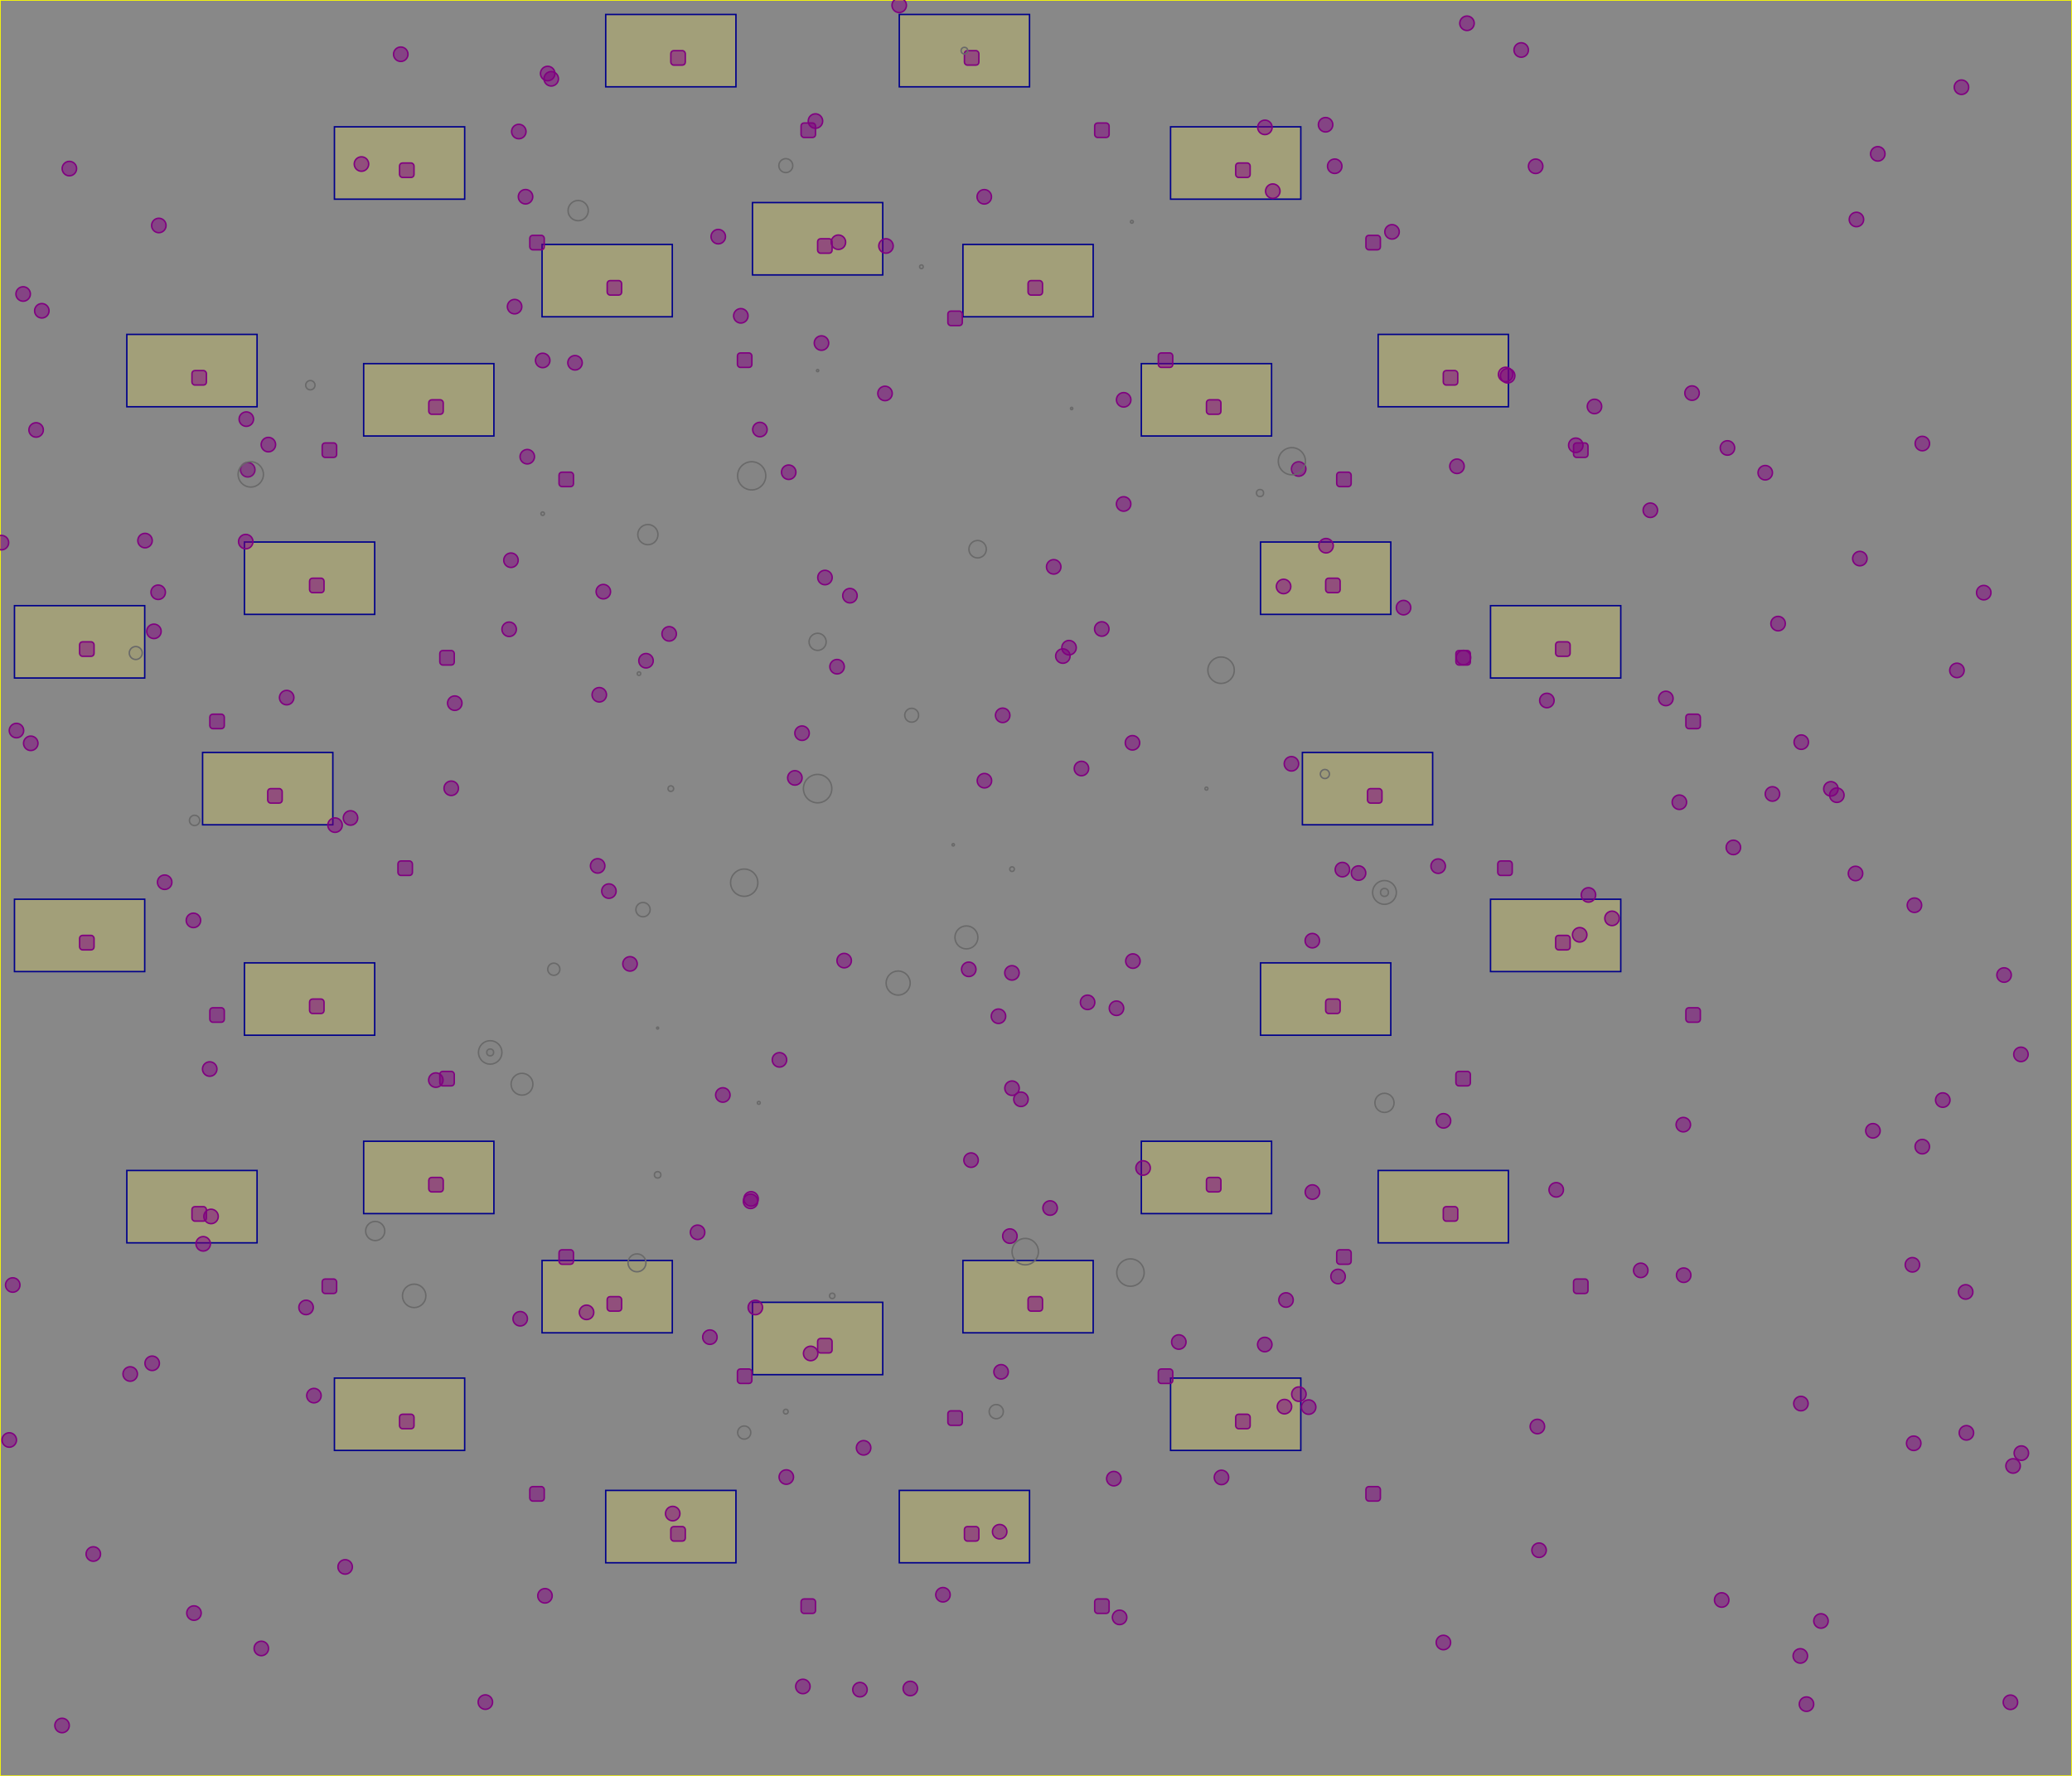 <!-- Rodrigo Mimura Shimomura -->
 <svg viewBox = "0 0 715.91 613.72" xmlns="http://www.w3.org/2000/svg" xmlns:xlink="http://www.w3.org/1999/xlink">
	<rect x="0" y="0" width="715.91" height="613.72" fill="#808080" stroke="none"/>
	<rect x="0" y="0" width="715.91" height="613.72" 
  style="fill:lightgrey;stroke:yellow;stroke-width:.5;fill-opacity:0.1;stroke-opacity:1" />
	<rect x="5.00" y="310.72" width="45.00" height="25.00" id="r_5.00-310.72"
  style="fill:darkkhaki;stroke:darkblue;stroke-width:.5;fill-opacity:0.5;stroke-opacity:1" />
	<rect x="5.00" y="209.28" width="45.00" height="25.00" id="r_5.00-209.28"
  style="fill:darkkhaki;stroke:darkblue;stroke-width:.5;fill-opacity:0.5;stroke-opacity:1" />
	<rect x="43.82" y="115.55" width="45.00" height="25.00" id="r_43.82-115.55"
  style="fill:darkkhaki;stroke:darkblue;stroke-width:.5;fill-opacity:0.5;stroke-opacity:1" />
	<rect x="115.55" y="43.82" width="45.00" height="25.00" id="r_115.55-43.82"
  style="fill:darkkhaki;stroke:darkblue;stroke-width:.5;fill-opacity:0.5;stroke-opacity:1" />
	<rect x="209.28" y="5.00" width="45.00" height="25.00" id="r_209.28-5.00"
  style="fill:darkkhaki;stroke:darkblue;stroke-width:.5;fill-opacity:0.5;stroke-opacity:1" />
	<rect x="310.72" y="5.00" width="45.00" height="25.00" id="r_310.72-5.00"
  style="fill:darkkhaki;stroke:darkblue;stroke-width:.5;fill-opacity:0.5;stroke-opacity:1" />
	<rect x="404.45" y="43.82" width="45.00" height="25.00" id="r_404.45-43.82"
  style="fill:darkkhaki;stroke:darkblue;stroke-width:.5;fill-opacity:0.5;stroke-opacity:1" />
	<rect x="260.00" y="70.00" width="45.00" height="25.00" id="r_260.00-70.00"
  style="fill:darkkhaki;stroke:darkblue;stroke-width:.5;fill-opacity:0.5;stroke-opacity:1" />
	<rect x="187.29" y="84.46" width="45.00" height="25.00" id="r_187.29-84.46"
  style="fill:darkkhaki;stroke:darkblue;stroke-width:.5;fill-opacity:0.5;stroke-opacity:1" />
	<rect x="332.71" y="84.46" width="45.00" height="25.00" id="r_332.71-84.46"
  style="fill:darkkhaki;stroke:darkblue;stroke-width:.5;fill-opacity:0.5;stroke-opacity:1" />
	<rect x="125.65" y="125.65" width="45.00" height="25.00" id="r_125.65-125.65"
  style="fill:darkkhaki;stroke:darkblue;stroke-width:.5;fill-opacity:0.5;stroke-opacity:1" />
	<rect x="394.35" y="125.65" width="45.00" height="25.00" id="r_394.35-125.65"
  style="fill:darkkhaki;stroke:darkblue;stroke-width:.5;fill-opacity:0.5;stroke-opacity:1" />
	<rect x="84.46" y="187.29" width="45.00" height="25.00" id="r_84.46-187.29"
  style="fill:darkkhaki;stroke:darkblue;stroke-width:.5;fill-opacity:0.5;stroke-opacity:1" />
	<rect x="435.54" y="187.29" width="45.00" height="25.00" id="r_435.54-187.29"
  style="fill:darkkhaki;stroke:darkblue;stroke-width:.5;fill-opacity:0.5;stroke-opacity:1" />
	<rect x="70.00" y="260.00" width="45.00" height="25.00" id="r_70.00-260.00"
  style="fill:darkkhaki;stroke:darkblue;stroke-width:.5;fill-opacity:0.5;stroke-opacity:1" />
	<rect x="435.54" y="332.71" width="45.00" height="25.00" id="r_435.54-332.71"
  style="fill:darkkhaki;stroke:darkblue;stroke-width:.5;fill-opacity:0.5;stroke-opacity:1" />
	<rect x="84.46" y="332.71" width="45.00" height="25.00" id="r_84.46-332.71"
  style="fill:darkkhaki;stroke:darkblue;stroke-width:.5;fill-opacity:0.5;stroke-opacity:1" />
	<rect x="43.82" y="404.45" width="45.00" height="25.00" id="r_43.82-404.45"
  style="fill:darkkhaki;stroke:darkblue;stroke-width:.5;fill-opacity:0.5;stroke-opacity:1" />
	<rect x="125.65" y="394.35" width="45.00" height="25.00" id="r_125.65-394.35"
  style="fill:darkkhaki;stroke:darkblue;stroke-width:.5;fill-opacity:0.5;stroke-opacity:1" />
	<rect x="332.71" y="435.54" width="45.00" height="25.00" id="r_332.71-435.54"
  style="fill:darkkhaki;stroke:darkblue;stroke-width:.5;fill-opacity:0.5;stroke-opacity:1" />
	<rect x="187.29" y="435.54" width="45.00" height="25.00" id="r_187.29-435.54"
  style="fill:darkkhaki;stroke:darkblue;stroke-width:.5;fill-opacity:0.5;stroke-opacity:1" />
	<rect x="260.00" y="450.00" width="45.00" height="25.00" id="r_260.00-450.00"
  style="fill:darkkhaki;stroke:darkblue;stroke-width:.5;fill-opacity:0.5;stroke-opacity:1" />
	<rect x="115.55" y="476.18" width="45.00" height="25.00" id="r_115.55-476.18"
  style="fill:darkkhaki;stroke:darkblue;stroke-width:.5;fill-opacity:0.5;stroke-opacity:1" />
	<rect x="209.28" y="515.00" width="45.00" height="25.00" id="r_209.28-515.00"
  style="fill:darkkhaki;stroke:darkblue;stroke-width:.5;fill-opacity:0.5;stroke-opacity:1" />
	<rect x="310.72" y="515.00" width="45.00" height="25.00" id="r_310.72-515.00"
  style="fill:darkkhaki;stroke:darkblue;stroke-width:.5;fill-opacity:0.5;stroke-opacity:1" />
	<rect x="394.35" y="394.35" width="45.00" height="25.00" id="r_394.35-394.35"
  style="fill:darkkhaki;stroke:darkblue;stroke-width:.5;fill-opacity:0.5;stroke-opacity:1" />
	<rect x="404.45" y="476.18" width="45.00" height="25.00" id="r_404.45-476.18"
  style="fill:darkkhaki;stroke:darkblue;stroke-width:.5;fill-opacity:0.5;stroke-opacity:1" />
	<rect x="450.00" y="260.00" width="45.00" height="25.00" id="r_450.00-260.00"
  style="fill:darkkhaki;stroke:darkblue;stroke-width:.5;fill-opacity:0.5;stroke-opacity:1" />
	<rect x="476.18" y="115.55" width="45.00" height="25.00" id="r_476.18-115.55"
  style="fill:darkkhaki;stroke:darkblue;stroke-width:.5;fill-opacity:0.5;stroke-opacity:1" />
	<rect x="515.00" y="209.28" width="45.00" height="25.00" id="r_515.00-209.28"
  style="fill:darkkhaki;stroke:darkblue;stroke-width:.5;fill-opacity:0.5;stroke-opacity:1" />
	<rect x="515.00" y="310.72" width="45.00" height="25.00" id="r_515.00-310.72"
  style="fill:darkkhaki;stroke:darkblue;stroke-width:.5;fill-opacity:0.5;stroke-opacity:1" />
	<rect x="476.18" y="404.45" width="45.00" height="25.00" id="r_476.18-404.45"
  style="fill:darkkhaki;stroke:darkblue;stroke-width:.5;fill-opacity:0.5;stroke-opacity:1" />
	<circle cx="8.00" cy="101.58" r="2.50" id="c-_8.00-101.58_143" stroke="#800080" stroke-width=".5" fill="#800080" fill-opacity = "0.5" />
	<circle cx="14.45" cy="107.39" r="2.50" id="c-_14.45-107.39_17" stroke="#800080" stroke-width=".5" fill="#800080" fill-opacity = "0.5" />
	<circle cx="138.47" cy="18.74" r="2.50" id="c-_138.47-18.74_57" stroke="#800080" stroke-width=".5" fill="#800080" fill-opacity = "0.5" />
	<circle cx="23.97" cy="58.25" r="2.50" id="c-_23.97-58.25_195" stroke="#800080" stroke-width=".5" fill="#800080" fill-opacity = "0.5" />
	<circle cx="54.88" cy="77.91" r="2.50" id="c-_54.88-77.91_75" stroke="#800080" stroke-width=".5" fill="#800080" fill-opacity = "0.5" />
	<circle cx="124.89" cy="56.68" r="2.50" id="c-_124.89-56.68_169" stroke="#800080" stroke-width=".5" fill="#800080" fill-opacity = "0.5" />
	<circle cx="85.11" cy="144.82" r="2.50" id="c-_85.11-144.82_8" stroke="#800080" stroke-width=".5" fill="#800080" fill-opacity = "0.5" />
	<circle cx="0.50" cy="187.50" r="2.50" id="c-_0.50-187.50_60" stroke="#800080" stroke-width=".5" fill="#800080" fill-opacity = "0.5" />
	<circle cx="5.69" cy="252.44" r="2.50" id="c-_5.69-252.44_131" stroke="#800080" stroke-width=".5" fill="#800080" fill-opacity = "0.5" />
	<circle cx="10.63" cy="256.84" r="2.50" id="c-_10.63-256.84_59" stroke="#800080" stroke-width=".5" fill="#800080" fill-opacity = "0.5" />
	<circle cx="12.48" cy="148.56" r="2.50" id="c-_12.48-148.56_130" stroke="#800080" stroke-width=".5" fill="#800080" fill-opacity = "0.5" />
	<circle cx="50.11" cy="186.79" r="2.50" id="c-_50.11-186.79_115" stroke="#800080" stroke-width=".5" fill="#800080" fill-opacity = "0.5" />
	<circle cx="54.66" cy="204.65" r="2.50" id="c-_54.66-204.65_188" stroke="#800080" stroke-width=".5" fill="#800080" fill-opacity = "0.5" />
	<circle cx="53.19" cy="218.15" r="2.50" id="c-_53.19-218.15_151" stroke="#800080" stroke-width=".5" fill="#800080" fill-opacity = "0.5" />
	<circle cx="56.90" cy="304.84" r="2.50" id="c-_56.90-304.84_68" stroke="#800080" stroke-width=".5" fill="#800080" fill-opacity = "0.5" />
	<circle cx="66.83" cy="318.03" r="2.50" id="c-_66.83-318.03_155" stroke="#800080" stroke-width=".5" fill="#800080" fill-opacity = "0.5" />
	<circle cx="72.46" cy="369.39" r="2.50" id="c-_72.46-369.39_22" stroke="#800080" stroke-width=".5" fill="#800080" fill-opacity = "0.5" />
	<circle cx="70.21" cy="429.79" r="2.50" id="c-_70.21-429.79_45" stroke="#800080" stroke-width=".5" fill="#800080" fill-opacity = "0.5" />
	<circle cx="72.92" cy="420.33" r="2.50" id="c-_72.92-420.33_87" stroke="#800080" stroke-width=".5" fill="#800080" fill-opacity = "0.5" />
	<circle cx="84.91" cy="187.15" r="2.50" id="c-_84.91-187.15_19" stroke="#800080" stroke-width=".5" fill="#800080" fill-opacity = "0.5" />
	<circle cx="92.73" cy="153.63" r="2.50" id="c-_92.73-153.63_183" stroke="#800080" stroke-width=".5" fill="#800080" fill-opacity = "0.5" />
	<circle cx="85.60" cy="162.32" r="2.50" id="c-_85.60-162.32_159" stroke="#800080" stroke-width=".5" fill="#800080" fill-opacity = "0.5" />
	<circle cx="99.05" cy="241.05" r="2.50" id="c-_99.05-241.05_142" stroke="#800080" stroke-width=".5" fill="#800080" fill-opacity = "0.5" />
	<circle cx="121.11" cy="282.64" r="2.50" id="c-_121.11-282.64_88" stroke="#800080" stroke-width=".5" fill="#800080" fill-opacity = "0.5" />
	<circle cx="115.76" cy="285.11" r="2.50" id="c-_115.76-285.11_127" stroke="#800080" stroke-width=".5" fill="#800080" fill-opacity = "0.5" />
	<circle cx="150.59" cy="373.21" r="2.50" id="c-_150.59-373.21_3" stroke="#800080" stroke-width=".5" fill="#800080" fill-opacity = "0.5" />
	<circle cx="189.24" cy="25.40" r="2.50" id="c-_189.24-25.40_166" stroke="#800080" stroke-width=".5" fill="#800080" fill-opacity = "0.5" />
	<circle cx="179.26" cy="45.45" r="2.50" id="c-_179.26-45.45_186" stroke="#800080" stroke-width=".5" fill="#800080" fill-opacity = "0.5" />
	<circle cx="181.58" cy="67.98" r="2.50" id="c-_181.58-67.98_189" stroke="#800080" stroke-width=".5" fill="#800080" fill-opacity = "0.5" />
	<circle cx="190.46" cy="27.23" r="2.50" id="c-_190.46-27.23_150" stroke="#800080" stroke-width=".5" fill="#800080" fill-opacity = "0.5" />
	<circle cx="281.75" cy="41.83" r="2.50" id="c-_281.75-41.83_196" stroke="#800080" stroke-width=".5" fill="#800080" fill-opacity = "0.5" />
	<circle cx="248.17" cy="81.77" r="2.50" id="c-_248.17-81.77_83" stroke="#800080" stroke-width=".5" fill="#800080" fill-opacity = "0.5" />
	<circle cx="310.69" cy="1.84" r="2.50" id="c-_310.69-1.84_51" stroke="#800080" stroke-width=".5" fill="#800080" fill-opacity = "0.5" />
	<circle cx="340.08" cy="68.00" r="2.50" id="c-_340.08-68.00_101" stroke="#800080" stroke-width=".5" fill="#800080" fill-opacity = "0.5" />
	<circle cx="289.69" cy="83.70" r="2.50" id="c-_289.69-83.70_50" stroke="#800080" stroke-width=".5" fill="#800080" fill-opacity = "0.5" />
	<circle cx="177.80" cy="105.96" r="2.50" id="c-_177.80-105.96_126" stroke="#800080" stroke-width=".5" fill="#800080" fill-opacity = "0.5" />
	<circle cx="182.18" cy="157.81" r="2.50" id="c-_182.18-157.81_52" stroke="#800080" stroke-width=".5" fill="#800080" fill-opacity = "0.5" />
	<circle cx="255.97" cy="109.13" r="2.50" id="c-_255.97-109.13_193" stroke="#800080" stroke-width=".5" fill="#800080" fill-opacity = "0.5" />
	<circle cx="283.83" cy="118.54" r="2.50" id="c-_283.83-118.54_97" stroke="#800080" stroke-width=".5" fill="#800080" fill-opacity = "0.5" />
	<circle cx="187.51" cy="124.55" r="2.50" id="c-_187.51-124.55_91" stroke="#800080" stroke-width=".5" fill="#800080" fill-opacity = "0.5" />
	<circle cx="198.68" cy="125.35" r="2.50" id="c-_198.68-125.35_167" stroke="#800080" stroke-width=".5" fill="#800080" fill-opacity = "0.5" />
	<circle cx="305.79" cy="135.95" r="2.50" id="c-_305.79-135.95_178" stroke="#800080" stroke-width=".5" fill="#800080" fill-opacity = "0.5" />
	<circle cx="262.56" cy="148.42" r="2.50" id="c-_262.56-148.42_179" stroke="#800080" stroke-width=".5" fill="#800080" fill-opacity = "0.5" />
	<circle cx="306.12" cy="84.99" r="2.50" id="c-_306.12-84.99_63" stroke="#800080" stroke-width=".5" fill="#800080" fill-opacity = "0.5" />
	<circle cx="388.25" cy="138.15" r="2.50" id="c-_388.25-138.15_92" stroke="#800080" stroke-width=".5" fill="#800080" fill-opacity = "0.5" />
	<circle cx="272.51" cy="163.17" r="2.50" id="c-_272.51-163.17_56" stroke="#800080" stroke-width=".5" fill="#800080" fill-opacity = "0.5" />
	<circle cx="388.23" cy="174.14" r="2.50" id="c-_388.23-174.14_154" stroke="#800080" stroke-width=".5" fill="#800080" fill-opacity = "0.5" />
	<circle cx="437.05" cy="44.01" r="2.50" id="c-_437.05-44.01_6" stroke="#800080" stroke-width=".5" fill="#800080" fill-opacity = "0.5" />
	<circle cx="506.87" cy="8.04" r="2.50" id="c-_506.87-8.04_85" stroke="#800080" stroke-width=".5" fill="#800080" fill-opacity = "0.5" />
	<circle cx="458.01" cy="43.10" r="2.50" id="c-_458.01-43.10_122" stroke="#800080" stroke-width=".5" fill="#800080" fill-opacity = "0.5" />
	<circle cx="525.60" cy="17.28" r="2.50" id="c-_525.60-17.28_21" stroke="#800080" stroke-width=".5" fill="#800080" fill-opacity = "0.5" />
	<circle cx="461.17" cy="57.44" r="2.50" id="c-_461.17-57.44_20" stroke="#800080" stroke-width=".5" fill="#800080" fill-opacity = "0.5" />
	<circle cx="439.77" cy="66.05" r="2.50" id="c-_439.77-66.05_41" stroke="#800080" stroke-width=".5" fill="#800080" fill-opacity = "0.5" />
	<circle cx="480.97" cy="80.11" r="2.50" id="c-_480.97-80.11_86" stroke="#800080" stroke-width=".5" fill="#800080" fill-opacity = "0.5" />
	<circle cx="530.59" cy="57.46" r="2.50" id="c-_530.59-57.46_109" stroke="#800080" stroke-width=".5" fill="#800080" fill-opacity = "0.5" />
	<circle cx="520.22" cy="129.39" r="2.50" id="c-_520.22-129.39_191" stroke="#800080" stroke-width=".5" fill="#800080" fill-opacity = "0.5" />
	<circle cx="520.92" cy="129.84" r="2.50" id="c-_520.92-129.84_173" stroke="#800080" stroke-width=".5" fill="#800080" fill-opacity = "0.5" />
	<circle cx="503.41" cy="161.12" r="2.50" id="c-_503.41-161.12_138" stroke="#800080" stroke-width=".5" fill="#800080" fill-opacity = "0.5" />
	<circle cx="544.46" cy="153.86" r="2.50" id="c-_544.46-153.86_128" stroke="#800080" stroke-width=".5" fill="#800080" fill-opacity = "0.5" />
	<circle cx="448.71" cy="162.05" r="2.50" id="c-_448.71-162.05_73" stroke="#800080" stroke-width=".5" fill="#800080" fill-opacity = "0.5" />
	<circle cx="458.17" cy="188.56" r="2.50" id="c-_458.17-188.56_5" stroke="#800080" stroke-width=".5" fill="#800080" fill-opacity = "0.5" />
	<circle cx="175.92" cy="217.44" r="2.50" id="c-_175.92-217.44_77" stroke="#800080" stroke-width=".5" fill="#800080" fill-opacity = "0.5" />
	<circle cx="157.13" cy="242.97" r="2.50" id="c-_157.13-242.97_80" stroke="#800080" stroke-width=".5" fill="#800080" fill-opacity = "0.5" />
	<circle cx="176.55" cy="193.58" r="2.50" id="c-_176.55-193.58_47" stroke="#800080" stroke-width=".5" fill="#800080" fill-opacity = "0.5" />
	<circle cx="208.46" cy="204.44" r="2.50" id="c-_208.46-204.44_129" stroke="#800080" stroke-width=".5" fill="#800080" fill-opacity = "0.5" />
	<circle cx="223.21" cy="228.31" r="2.50" id="c-_223.21-228.31_149" stroke="#800080" stroke-width=".5" fill="#800080" fill-opacity = "0.5" />
	<circle cx="231.21" cy="219.02" r="2.50" id="c-_231.21-219.02_137" stroke="#800080" stroke-width=".5" fill="#800080" fill-opacity = "0.5" />
	<circle cx="285.04" cy="199.56" r="2.50" id="c-_285.04-199.56_121" stroke="#800080" stroke-width=".5" fill="#800080" fill-opacity = "0.5" />
	<circle cx="289.22" cy="230.37" r="2.50" id="c-_289.22-230.37_104" stroke="#800080" stroke-width=".5" fill="#800080" fill-opacity = "0.5" />
	<circle cx="207.06" cy="240.07" r="2.50" id="c-_207.06-240.07_107" stroke="#800080" stroke-width=".5" fill="#800080" fill-opacity = "0.5" />
	<circle cx="277.12" cy="253.34" r="2.50" id="c-_277.12-253.34_24" stroke="#800080" stroke-width=".5" fill="#800080" fill-opacity = "0.5" />
	<circle cx="155.91" cy="272.38" r="2.50" id="c-_155.91-272.38_185" stroke="#800080" stroke-width=".5" fill="#800080" fill-opacity = "0.5" />
	<circle cx="206.50" cy="299.20" r="2.50" id="c-_206.50-299.20_79" stroke="#800080" stroke-width=".5" fill="#800080" fill-opacity = "0.5" />
	<circle cx="210.39" cy="307.91" r="2.50" id="c-_210.39-307.91_26" stroke="#800080" stroke-width=".5" fill="#800080" fill-opacity = "0.5" />
	<circle cx="274.64" cy="268.79" r="2.50" id="c-_274.64-268.79_164" stroke="#800080" stroke-width=".5" fill="#800080" fill-opacity = "0.5" />
	<circle cx="217.68" cy="333.06" r="2.50" id="c-_217.68-333.06_100" stroke="#800080" stroke-width=".5" fill="#800080" fill-opacity = "0.5" />
	<circle cx="269.32" cy="366.22" r="2.50" id="c-_269.32-366.22_103" stroke="#800080" stroke-width=".5" fill="#800080" fill-opacity = "0.5" />
	<circle cx="291.68" cy="331.93" r="2.50" id="c-_291.68-331.93_49" stroke="#800080" stroke-width=".5" fill="#800080" fill-opacity = "0.5" />
	<circle cx="249.75" cy="378.36" r="2.50" id="c-_249.75-378.36_40" stroke="#800080" stroke-width=".5" fill="#800080" fill-opacity = "0.5" />
	<circle cx="293.67" cy="205.83" r="2.50" id="c-_293.67-205.83_18" stroke="#800080" stroke-width=".5" fill="#800080" fill-opacity = "0.5" />
	<circle cx="340.14" cy="269.76" r="2.50" id="c-_340.14-269.76_58" stroke="#800080" stroke-width=".5" fill="#800080" fill-opacity = "0.5" />
	<circle cx="346.44" cy="247.17" r="2.50" id="c-_346.44-247.17_171" stroke="#800080" stroke-width=".5" fill="#800080" fill-opacity = "0.5" />
	<circle cx="334.72" cy="334.94" r="2.50" id="c-_334.72-334.94_28" stroke="#800080" stroke-width=".5" fill="#800080" fill-opacity = "0.5" />
	<circle cx="344.99" cy="351.15" r="2.50" id="c-_344.99-351.15_72" stroke="#800080" stroke-width=".5" fill="#800080" fill-opacity = "0.5" />
	<circle cx="335.52" cy="400.87" r="2.50" id="c-_335.52-400.87_13" stroke="#800080" stroke-width=".5" fill="#800080" fill-opacity = "0.5" />
	<circle cx="241.03" cy="425.81" r="2.50" id="c-_241.03-425.81_180" stroke="#800080" stroke-width=".5" fill="#800080" fill-opacity = "0.5" />
	<circle cx="259.33" cy="415.10" r="2.50" id="c-_259.33-415.10_15" stroke="#800080" stroke-width=".5" fill="#800080" fill-opacity = "0.5" />
	<circle cx="259.51" cy="414.26" r="2.50" id="c-_259.51-414.26_32" stroke="#800080" stroke-width=".5" fill="#800080" fill-opacity = "0.5" />
	<circle cx="348.93" cy="427.12" r="2.50" id="c-_348.93-427.12_7" stroke="#800080" stroke-width=".5" fill="#800080" fill-opacity = "0.5" />
	<circle cx="364.07" cy="195.87" r="2.50" id="c-_364.07-195.87_140" stroke="#800080" stroke-width=".5" fill="#800080" fill-opacity = "0.5" />
	<circle cx="369.37" cy="223.80" r="2.50" id="c-_369.37-223.80_94" stroke="#800080" stroke-width=".5" fill="#800080" fill-opacity = "0.5" />
	<circle cx="349.65" cy="336.17" r="2.50" id="c-_349.65-336.17_163" stroke="#800080" stroke-width=".5" fill="#800080" fill-opacity = "0.5" />
	<circle cx="349.67" cy="376.01" r="2.50" id="c-_349.67-376.01_158" stroke="#800080" stroke-width=".5" fill="#800080" fill-opacity = "0.5" />
	<circle cx="367.24" cy="226.69" r="2.50" id="c-_367.24-226.69_113" stroke="#800080" stroke-width=".5" fill="#800080" fill-opacity = "0.5" />
	<circle cx="373.66" cy="265.55" r="2.50" id="c-_373.66-265.55_181" stroke="#800080" stroke-width=".5" fill="#800080" fill-opacity = "0.5" />
	<circle cx="375.78" cy="346.35" r="2.50" id="c-_375.78-346.35_12" stroke="#800080" stroke-width=".5" fill="#800080" fill-opacity = "0.5" />
	<circle cx="443.50" cy="202.65" r="2.50" id="c-_443.50-202.65_95" stroke="#800080" stroke-width=".5" fill="#800080" fill-opacity = "0.5" />
	<circle cx="380.68" cy="217.34" r="2.50" id="c-_380.68-217.34_165" stroke="#800080" stroke-width=".5" fill="#800080" fill-opacity = "0.5" />
	<circle cx="484.95" cy="209.96" r="2.50" id="c-_484.95-209.96_64" stroke="#800080" stroke-width=".5" fill="#800080" fill-opacity = "0.5" />
	<circle cx="505.66" cy="227.22" r="2.50" id="c-_505.66-227.22_184" stroke="#800080" stroke-width=".5" fill="#800080" fill-opacity = "0.5" />
	<circle cx="534.47" cy="242.05" r="2.50" id="c-_534.47-242.05_114" stroke="#800080" stroke-width=".5" fill="#800080" fill-opacity = "0.5" />
	<circle cx="391.29" cy="256.67" r="2.50" id="c-_391.29-256.67_30" stroke="#800080" stroke-width=".5" fill="#800080" fill-opacity = "0.5" />
	<circle cx="385.76" cy="348.39" r="2.50" id="c-_385.76-348.39_31" stroke="#800080" stroke-width=".5" fill="#800080" fill-opacity = "0.5" />
	<circle cx="446.21" cy="263.92" r="2.50" id="c-_446.21-263.92_90" stroke="#800080" stroke-width=".5" fill="#800080" fill-opacity = "0.5" />
	<circle cx="496.91" cy="299.29" r="2.50" id="c-_496.91-299.29_132" stroke="#800080" stroke-width=".5" fill="#800080" fill-opacity = "0.5" />
	<circle cx="463.82" cy="300.48" r="2.50" id="c-_463.82-300.48_182" stroke="#800080" stroke-width=".5" fill="#800080" fill-opacity = "0.5" />
	<circle cx="469.40" cy="301.68" r="2.50" id="c-_469.40-301.68_147" stroke="#800080" stroke-width=".5" fill="#800080" fill-opacity = "0.5" />
	<circle cx="453.43" cy="325.04" r="2.50" id="c-_453.43-325.04_62" stroke="#800080" stroke-width=".5" fill="#800080" fill-opacity = "0.5" />
	<circle cx="391.44" cy="332.09" r="2.50" id="c-_391.44-332.09_118" stroke="#800080" stroke-width=".5" fill="#800080" fill-opacity = "0.5" />
	<circle cx="352.76" cy="379.85" r="2.50" id="c-_352.76-379.85_9" stroke="#800080" stroke-width=".5" fill="#800080" fill-opacity = "0.5" />
	<circle cx="394.96" cy="403.59" r="2.50" id="c-_394.96-403.59_37" stroke="#800080" stroke-width=".5" fill="#800080" fill-opacity = "0.5" />
	<circle cx="362.83" cy="417.42" r="2.50" id="c-_362.83-417.42_74" stroke="#800080" stroke-width=".5" fill="#800080" fill-opacity = "0.5" />
	<circle cx="453.46" cy="411.90" r="2.50" id="c-_453.46-411.90_161" stroke="#800080" stroke-width=".5" fill="#800080" fill-opacity = "0.5" />
	<circle cx="498.75" cy="387.29" r="2.50" id="c-_498.75-387.29_29" stroke="#800080" stroke-width=".5" fill="#800080" fill-opacity = "0.5" />
	<circle cx="537.70" cy="411.13" r="2.50" id="c-_537.70-411.13_175" stroke="#800080" stroke-width=".5" fill="#800080" fill-opacity = "0.5" />
	<circle cx="462.32" cy="441.08" r="2.50" id="c-_462.32-441.08_2" stroke="#800080" stroke-width=".5" fill="#800080" fill-opacity = "0.5" />
	<circle cx="4.40" cy="444.02" r="2.50" id="c-_4.40-444.02_82" stroke="#800080" stroke-width=".5" fill="#800080" fill-opacity = "0.5" />
	<circle cx="105.75" cy="451.77" r="2.50" id="c-_105.75-451.77_177" stroke="#800080" stroke-width=".5" fill="#800080" fill-opacity = "0.5" />
	<circle cx="52.58" cy="471.07" r="2.50" id="c-_52.58-471.07_43" stroke="#800080" stroke-width=".5" fill="#800080" fill-opacity = "0.5" />
	<circle cx="44.99" cy="474.77" r="2.50" id="c-_44.99-474.77_134" stroke="#800080" stroke-width=".5" fill="#800080" fill-opacity = "0.5" />
	<circle cx="108.47" cy="482.24" r="2.50" id="c-_108.47-482.24_33" stroke="#800080" stroke-width=".5" fill="#800080" fill-opacity = "0.5" />
	<circle cx="260.98" cy="451.79" r="2.50" id="c-_260.98-451.79_48" stroke="#800080" stroke-width=".5" fill="#800080" fill-opacity = "0.5" />
	<circle cx="179.74" cy="455.68" r="2.50" id="c-_179.74-455.68_198" stroke="#800080" stroke-width=".5" fill="#800080" fill-opacity = "0.5" />
	<circle cx="202.67" cy="453.47" r="2.50" id="c-_202.67-453.47_93" stroke="#800080" stroke-width=".5" fill="#800080" fill-opacity = "0.5" />
	<circle cx="245.28" cy="462.04" r="2.50" id="c-_245.28-462.04_70" stroke="#800080" stroke-width=".5" fill="#800080" fill-opacity = "0.5" />
	<circle cx="280.10" cy="467.67" r="2.50" id="c-_280.10-467.67_55" stroke="#800080" stroke-width=".5" fill="#800080" fill-opacity = "0.5" />
	<circle cx="345.89" cy="474.02" r="2.50" id="c-_345.89-474.02_192" stroke="#800080" stroke-width=".5" fill="#800080" fill-opacity = "0.5" />
	<circle cx="3.20" cy="497.57" r="2.50" id="c-_3.20-497.57_14" stroke="#800080" stroke-width=".5" fill="#800080" fill-opacity = "0.5" />
	<circle cx="232.43" cy="523.00" r="2.50" id="c-_232.43-523.00_199" stroke="#800080" stroke-width=".5" fill="#800080" fill-opacity = "0.5" />
	<circle cx="32.24" cy="536.97" r="2.50" id="c-_32.24-536.97_133" stroke="#800080" stroke-width=".5" fill="#800080" fill-opacity = "0.5" />
	<circle cx="271.68" cy="510.38" r="2.50" id="c-_271.68-510.38_108" stroke="#800080" stroke-width=".5" fill="#800080" fill-opacity = "0.5" />
	<circle cx="119.26" cy="541.43" r="2.50" id="c-_119.26-541.43_54" stroke="#800080" stroke-width=".5" fill="#800080" fill-opacity = "0.5" />
	<circle cx="21.44" cy="596.22" r="2.50" id="c-_21.44-596.22_67" stroke="#800080" stroke-width=".5" fill="#800080" fill-opacity = "0.5" />
	<circle cx="67.02" cy="557.38" r="2.50" id="c-_67.02-557.38_146" stroke="#800080" stroke-width=".5" fill="#800080" fill-opacity = "0.5" />
	<circle cx="90.29" cy="569.60" r="2.50" id="c-_90.29-569.60_111" stroke="#800080" stroke-width=".5" fill="#800080" fill-opacity = "0.5" />
	<circle cx="188.30" cy="551.41" r="2.50" id="c-_188.30-551.41_120" stroke="#800080" stroke-width=".5" fill="#800080" fill-opacity = "0.5" />
	<circle cx="277.41" cy="582.74" r="2.50" id="c-_277.41-582.74_136" stroke="#800080" stroke-width=".5" fill="#800080" fill-opacity = "0.5" />
	<circle cx="167.70" cy="588.14" r="2.50" id="c-_167.70-588.14_98" stroke="#800080" stroke-width=".5" fill="#800080" fill-opacity = "0.5" />
	<circle cx="297.13" cy="583.84" r="2.50" id="c-_297.13-583.84_23" stroke="#800080" stroke-width=".5" fill="#800080" fill-opacity = "0.5" />
	<circle cx="298.39" cy="500.28" r="2.50" id="c-_298.39-500.28_119" stroke="#800080" stroke-width=".5" fill="#800080" fill-opacity = "0.5" />
	<circle cx="345.40" cy="529.26" r="2.50" id="c-_345.40-529.26_105" stroke="#800080" stroke-width=".5" fill="#800080" fill-opacity = "0.5" />
	<circle cx="325.81" cy="551.05" r="2.50" id="c-_325.81-551.05_42" stroke="#800080" stroke-width=".5" fill="#800080" fill-opacity = "0.5" />
	<circle cx="314.53" cy="583.44" r="2.50" id="c-_314.53-583.44_168" stroke="#800080" stroke-width=".5" fill="#800080" fill-opacity = "0.5" />
	<circle cx="384.85" cy="510.93" r="2.50" id="c-_384.85-510.93_11" stroke="#800080" stroke-width=".5" fill="#800080" fill-opacity = "0.5" />
	<circle cx="407.30" cy="463.72" r="2.50" id="c-_407.30-463.72_117" stroke="#800080" stroke-width=".5" fill="#800080" fill-opacity = "0.5" />
	<circle cx="437.00" cy="464.59" r="2.50" id="c-_437.00-464.59_162" stroke="#800080" stroke-width=".5" fill="#800080" fill-opacity = "0.5" />
	<circle cx="444.34" cy="449.20" r="2.50" id="c-_444.34-449.20_76" stroke="#800080" stroke-width=".5" fill="#800080" fill-opacity = "0.5" />
	<circle cx="448.79" cy="481.73" r="2.50" id="c-_448.79-481.73_27" stroke="#800080" stroke-width=".5" fill="#800080" fill-opacity = "0.5" />
	<circle cx="422.04" cy="510.51" r="2.50" id="c-_422.04-510.51_116" stroke="#800080" stroke-width=".5" fill="#800080" fill-opacity = "0.5" />
	<circle cx="386.84" cy="558.87" r="2.50" id="c-_386.84-558.87_174" stroke="#800080" stroke-width=".5" fill="#800080" fill-opacity = "0.5" />
	<circle cx="443.80" cy="486.05" r="2.50" id="c-_443.80-486.05_53" stroke="#800080" stroke-width=".5" fill="#800080" fill-opacity = "0.5" />
	<circle cx="452.16" cy="486.20" r="2.50" id="c-_452.16-486.20_190" stroke="#800080" stroke-width=".5" fill="#800080" fill-opacity = "0.5" />
	<circle cx="531.19" cy="492.92" r="2.50" id="c-_531.19-492.92_106" stroke="#800080" stroke-width=".5" fill="#800080" fill-opacity = "0.5" />
	<circle cx="498.72" cy="567.55" r="2.50" id="c-_498.72-567.55_153" stroke="#800080" stroke-width=".5" fill="#800080" fill-opacity = "0.5" />
	<circle cx="531.77" cy="535.66" r="2.50" id="c-_531.77-535.66_139" stroke="#800080" stroke-width=".5" fill="#800080" fill-opacity = "0.5" />
	<circle cx="545.81" cy="323.01" r="2.50" id="c-_545.81-323.01_0" stroke="#800080" stroke-width=".5" fill="#800080" fill-opacity = "0.5" />
	<circle cx="550.92" cy="140.45" r="2.50" id="c-_550.92-140.45_141" stroke="#800080" stroke-width=".5" fill="#800080" fill-opacity = "0.5" />
	<circle cx="570.22" cy="176.31" r="2.50" id="c-_570.22-176.31_152" stroke="#800080" stroke-width=".5" fill="#800080" fill-opacity = "0.5" />
	<circle cx="584.63" cy="135.83" r="2.50" id="c-_584.63-135.83_34" stroke="#800080" stroke-width=".5" fill="#800080" fill-opacity = "0.5" />
	<circle cx="596.86" cy="154.78" r="2.50" id="c-_596.86-154.78_187" stroke="#800080" stroke-width=".5" fill="#800080" fill-opacity = "0.5" />
	<circle cx="641.43" cy="75.84" r="2.50" id="c-_641.43-75.84_112" stroke="#800080" stroke-width=".5" fill="#800080" fill-opacity = "0.5" />
	<circle cx="609.92" cy="163.34" r="2.50" id="c-_609.92-163.34_81" stroke="#800080" stroke-width=".5" fill="#800080" fill-opacity = "0.5" />
	<circle cx="648.81" cy="53.16" r="2.50" id="c-_648.81-53.16_46" stroke="#800080" stroke-width=".5" fill="#800080" fill-opacity = "0.5" />
	<circle cx="642.61" cy="193.01" r="2.50" id="c-_642.61-193.01_39" stroke="#800080" stroke-width=".5" fill="#800080" fill-opacity = "0.5" />
	<circle cx="614.36" cy="215.48" r="2.50" id="c-_614.36-215.48_25" stroke="#800080" stroke-width=".5" fill="#800080" fill-opacity = "0.5" />
	<circle cx="548.84" cy="309.23" r="2.50" id="c-_548.84-309.23_71" stroke="#800080" stroke-width=".5" fill="#800080" fill-opacity = "0.5" />
	<circle cx="556.98" cy="317.33" r="2.50" id="c-_556.98-317.33_69" stroke="#800080" stroke-width=".5" fill="#800080" fill-opacity = "0.5" />
	<circle cx="575.59" cy="241.34" r="2.50" id="c-_575.59-241.34_99" stroke="#800080" stroke-width=".5" fill="#800080" fill-opacity = "0.5" />
	<circle cx="580.25" cy="277.20" r="2.50" id="c-_580.25-277.20_96" stroke="#800080" stroke-width=".5" fill="#800080" fill-opacity = "0.5" />
	<circle cx="566.91" cy="438.96" r="2.50" id="c-_566.91-438.96_61" stroke="#800080" stroke-width=".5" fill="#800080" fill-opacity = "0.5" />
	<circle cx="581.61" cy="388.61" r="2.50" id="c-_581.61-388.61_44" stroke="#800080" stroke-width=".5" fill="#800080" fill-opacity = "0.5" />
	<circle cx="622.37" cy="256.44" r="2.50" id="c-_622.37-256.44_144" stroke="#800080" stroke-width=".5" fill="#800080" fill-opacity = "0.5" />
	<circle cx="612.41" cy="274.34" r="2.50" id="c-_612.41-274.34_148" stroke="#800080" stroke-width=".5" fill="#800080" fill-opacity = "0.5" />
	<circle cx="632.61" cy="272.58" r="2.50" id="c-_632.61-272.58_157" stroke="#800080" stroke-width=".5" fill="#800080" fill-opacity = "0.5" />
	<circle cx="634.66" cy="274.77" r="2.50" id="c-_634.66-274.77_124" stroke="#800080" stroke-width=".5" fill="#800080" fill-opacity = "0.5" />
	<circle cx="598.91" cy="292.82" r="2.50" id="c-_598.91-292.82_66" stroke="#800080" stroke-width=".5" fill="#800080" fill-opacity = "0.5" />
	<circle cx="581.74" cy="440.63" r="2.50" id="c-_581.74-440.63_172" stroke="#800080" stroke-width=".5" fill="#800080" fill-opacity = "0.5" />
	<circle cx="641.11" cy="301.82" r="2.50" id="c-_641.11-301.82_160" stroke="#800080" stroke-width=".5" fill="#800080" fill-opacity = "0.5" />
	<circle cx="622.25" cy="484.99" r="2.50" id="c-_622.25-484.99_145" stroke="#800080" stroke-width=".5" fill="#800080" fill-opacity = "0.5" />
	<circle cx="647.13" cy="390.73" r="2.50" id="c-_647.13-390.73_123" stroke="#800080" stroke-width=".5" fill="#800080" fill-opacity = "0.5" />
	<circle cx="661.47" cy="312.79" r="2.50" id="c-_661.47-312.79_197" stroke="#800080" stroke-width=".5" fill="#800080" fill-opacity = "0.5" />
	<circle cx="660.77" cy="437.04" r="2.50" id="c-_660.77-437.04_125" stroke="#800080" stroke-width=".5" fill="#800080" fill-opacity = "0.5" />
	<circle cx="661.22" cy="498.71" r="2.50" id="c-_661.22-498.71_176" stroke="#800080" stroke-width=".5" fill="#800080" fill-opacity = "0.5" />
	<circle cx="664.18" cy="396.21" r="2.50" id="c-_664.18-396.21_16" stroke="#800080" stroke-width=".5" fill="#800080" fill-opacity = "0.5" />
	<circle cx="677.72" cy="30.14" r="2.50" id="c-_677.72-30.14_65" stroke="#800080" stroke-width=".5" fill="#800080" fill-opacity = "0.5" />
	<circle cx="664.20" cy="153.26" r="2.50" id="c-_664.20-153.26_36" stroke="#800080" stroke-width=".5" fill="#800080" fill-opacity = "0.5" />
	<circle cx="685.42" cy="204.78" r="2.50" id="c-_685.42-204.78_89" stroke="#800080" stroke-width=".5" fill="#800080" fill-opacity = "0.5" />
	<circle cx="671.26" cy="380.12" r="2.50" id="c-_671.26-380.12_156" stroke="#800080" stroke-width=".5" fill="#800080" fill-opacity = "0.5" />
	<circle cx="676.15" cy="231.65" r="2.50" id="c-_676.15-231.65_194" stroke="#800080" stroke-width=".5" fill="#800080" fill-opacity = "0.5" />
	<circle cx="679.17" cy="446.41" r="2.50" id="c-_679.17-446.41_170" stroke="#800080" stroke-width=".5" fill="#800080" fill-opacity = "0.5" />
	<circle cx="679.43" cy="495.10" r="2.50" id="c-_679.43-495.10_110" stroke="#800080" stroke-width=".5" fill="#800080" fill-opacity = "0.5" />
	<circle cx="692.44" cy="336.91" r="2.50" id="c-_692.44-336.91_102" stroke="#800080" stroke-width=".5" fill="#800080" fill-opacity = "0.5" />
	<circle cx="698.27" cy="364.33" r="2.50" id="c-_698.27-364.33_38" stroke="#800080" stroke-width=".5" fill="#800080" fill-opacity = "0.5" />
	<circle cx="698.41" cy="502.11" r="2.50" id="c-_698.41-502.11_1" stroke="#800080" stroke-width=".5" fill="#800080" fill-opacity = "0.5" />
	<circle cx="594.87" cy="552.86" r="2.50" id="c-_594.87-552.86_4" stroke="#800080" stroke-width=".5" fill="#800080" fill-opacity = "0.5" />
	<circle cx="695.55" cy="506.54" r="2.50" id="c-_695.55-506.54_10" stroke="#800080" stroke-width=".5" fill="#800080" fill-opacity = "0.5" />
	<circle cx="629.18" cy="560.11" r="2.50" id="c-_629.18-560.11_78" stroke="#800080" stroke-width=".5" fill="#800080" fill-opacity = "0.5" />
	<circle cx="622.04" cy="572.19" r="2.50" id="c-_622.04-572.19_135" stroke="#800080" stroke-width=".5" fill="#800080" fill-opacity = "0.5" />
	<circle cx="624.17" cy="588.85" r="2.50" id="c-_624.17-588.85_84" stroke="#800080" stroke-width=".5" fill="#800080" fill-opacity = "0.5" />
	<circle cx="694.64" cy="588.20" r="2.50" id="c-_694.64-588.20_35" stroke="#800080" stroke-width=".5" fill="#800080" fill-opacity = "0.5" />
	<rect x="472.50" y="272.50" width="5" height="5"
  style="fill:#800080;stroke:#800080;stroke-width:.5;fill-opacity:0.5;stroke-opacity:1" rx="1"/>
	<rect x="517.50" y="297.50" width="5" height="5"
  style="fill:#800080;stroke:#800080;stroke-width:.5;fill-opacity:0.5;stroke-opacity:1" rx="1"/>
	<rect x="537.50" y="323.22" width="5" height="5"
  style="fill:#800080;stroke:#800080;stroke-width:.5;fill-opacity:0.5;stroke-opacity:1" rx="1"/>
	<rect x="582.50" y="348.22" width="5" height="5"
  style="fill:#800080;stroke:#800080;stroke-width:.5;fill-opacity:0.5;stroke-opacity:1" rx="1"/>
	<rect x="458.04" y="345.21" width="5" height="5"
  style="fill:#800080;stroke:#800080;stroke-width:.5;fill-opacity:0.5;stroke-opacity:1" rx="1"/>
	<rect x="503.04" y="370.21" width="5" height="5"
  style="fill:#800080;stroke:#800080;stroke-width:.5;fill-opacity:0.5;stroke-opacity:1" rx="1"/>
	<rect x="498.68" y="416.95" width="5" height="5"
  style="fill:#800080;stroke:#800080;stroke-width:.5;fill-opacity:0.5;stroke-opacity:1" rx="1"/>
	<rect x="543.68" y="441.95" width="5" height="5"
  style="fill:#800080;stroke:#800080;stroke-width:.5;fill-opacity:0.5;stroke-opacity:1" rx="1"/>
	<rect x="416.85" y="406.85" width="5" height="5"
  style="fill:#800080;stroke:#800080;stroke-width:.5;fill-opacity:0.5;stroke-opacity:1" rx="1"/>
	<rect x="461.85" y="431.85" width="5" height="5"
  style="fill:#800080;stroke:#800080;stroke-width:.5;fill-opacity:0.5;stroke-opacity:1" rx="1"/>
	<rect x="426.95" y="488.68" width="5" height="5"
  style="fill:#800080;stroke:#800080;stroke-width:.5;fill-opacity:0.5;stroke-opacity:1" rx="1"/>
	<rect x="471.95" y="513.68" width="5" height="5"
  style="fill:#800080;stroke:#800080;stroke-width:.5;fill-opacity:0.5;stroke-opacity:1" rx="1"/>
	<rect x="355.21" y="448.04" width="5" height="5"
  style="fill:#800080;stroke:#800080;stroke-width:.5;fill-opacity:0.5;stroke-opacity:1" rx="1"/>
	<rect x="400.21" y="473.04" width="5" height="5"
  style="fill:#800080;stroke:#800080;stroke-width:.5;fill-opacity:0.5;stroke-opacity:1" rx="1"/>
	<rect x="333.22" y="527.50" width="5" height="5"
  style="fill:#800080;stroke:#800080;stroke-width:.5;fill-opacity:0.5;stroke-opacity:1" rx="1"/>
	<rect x="378.22" y="552.50" width="5" height="5"
  style="fill:#800080;stroke:#800080;stroke-width:.5;fill-opacity:0.5;stroke-opacity:1" rx="1"/>
	<rect x="282.50" y="462.50" width="5" height="5"
  style="fill:#800080;stroke:#800080;stroke-width:.5;fill-opacity:0.5;stroke-opacity:1" rx="1"/>
	<rect x="327.50" y="487.50" width="5" height="5"
  style="fill:#800080;stroke:#800080;stroke-width:.5;fill-opacity:0.5;stroke-opacity:1" rx="1"/>
	<rect x="231.78" y="527.50" width="5" height="5"
  style="fill:#800080;stroke:#800080;stroke-width:.5;fill-opacity:0.5;stroke-opacity:1" rx="1"/>
	<rect x="276.78" y="552.50" width="5" height="5"
  style="fill:#800080;stroke:#800080;stroke-width:.5;fill-opacity:0.5;stroke-opacity:1" rx="1"/>
	<rect x="209.79" y="448.04" width="5" height="5"
  style="fill:#800080;stroke:#800080;stroke-width:.5;fill-opacity:0.5;stroke-opacity:1" rx="1"/>
	<rect x="254.79" y="473.04" width="5" height="5"
  style="fill:#800080;stroke:#800080;stroke-width:.5;fill-opacity:0.5;stroke-opacity:1" rx="1"/>
	<rect x="138.05" y="488.68" width="5" height="5"
  style="fill:#800080;stroke:#800080;stroke-width:.5;fill-opacity:0.5;stroke-opacity:1" rx="1"/>
	<rect x="183.05" y="513.68" width="5" height="5"
  style="fill:#800080;stroke:#800080;stroke-width:.5;fill-opacity:0.5;stroke-opacity:1" rx="1"/>
	<rect x="148.15" y="406.85" width="5" height="5"
  style="fill:#800080;stroke:#800080;stroke-width:.5;fill-opacity:0.5;stroke-opacity:1" rx="1"/>
	<rect x="193.15" y="431.85" width="5" height="5"
  style="fill:#800080;stroke:#800080;stroke-width:.5;fill-opacity:0.5;stroke-opacity:1" rx="1"/>
	<rect x="66.32" y="416.95" width="5" height="5"
  style="fill:#800080;stroke:#800080;stroke-width:.5;fill-opacity:0.5;stroke-opacity:1" rx="1"/>
	<rect x="111.32" y="441.95" width="5" height="5"
  style="fill:#800080;stroke:#800080;stroke-width:.5;fill-opacity:0.5;stroke-opacity:1" rx="1"/>
	<rect x="106.96" y="345.21" width="5" height="5"
  style="fill:#800080;stroke:#800080;stroke-width:.5;fill-opacity:0.5;stroke-opacity:1" rx="1"/>
	<rect x="151.96" y="370.21" width="5" height="5"
  style="fill:#800080;stroke:#800080;stroke-width:.5;fill-opacity:0.5;stroke-opacity:1" rx="1"/>
	<rect x="27.50" y="323.22" width="5" height="5"
  style="fill:#800080;stroke:#800080;stroke-width:.5;fill-opacity:0.5;stroke-opacity:1" rx="1"/>
	<rect x="72.50" y="348.22" width="5" height="5"
  style="fill:#800080;stroke:#800080;stroke-width:.5;fill-opacity:0.5;stroke-opacity:1" rx="1"/>
	<rect x="92.50" y="272.50" width="5" height="5"
  style="fill:#800080;stroke:#800080;stroke-width:.5;fill-opacity:0.5;stroke-opacity:1" rx="1"/>
	<rect x="137.50" y="297.50" width="5" height="5"
  style="fill:#800080;stroke:#800080;stroke-width:.5;fill-opacity:0.5;stroke-opacity:1" rx="1"/>
	<rect x="27.50" y="221.78" width="5" height="5"
  style="fill:#800080;stroke:#800080;stroke-width:.5;fill-opacity:0.5;stroke-opacity:1" rx="1"/>
	<rect x="72.50" y="246.78" width="5" height="5"
  style="fill:#800080;stroke:#800080;stroke-width:.5;fill-opacity:0.5;stroke-opacity:1" rx="1"/>
	<rect x="106.96" y="199.79" width="5" height="5"
  style="fill:#800080;stroke:#800080;stroke-width:.5;fill-opacity:0.5;stroke-opacity:1" rx="1"/>
	<rect x="151.96" y="224.79" width="5" height="5"
  style="fill:#800080;stroke:#800080;stroke-width:.5;fill-opacity:0.5;stroke-opacity:1" rx="1"/>
	<rect x="66.32" y="128.05" width="5" height="5"
  style="fill:#800080;stroke:#800080;stroke-width:.5;fill-opacity:0.5;stroke-opacity:1" rx="1"/>
	<rect x="111.32" y="153.05" width="5" height="5"
  style="fill:#800080;stroke:#800080;stroke-width:.5;fill-opacity:0.5;stroke-opacity:1" rx="1"/>
	<rect x="148.15" y="138.15" width="5" height="5"
  style="fill:#800080;stroke:#800080;stroke-width:.5;fill-opacity:0.5;stroke-opacity:1" rx="1"/>
	<rect x="193.15" y="163.15" width="5" height="5"
  style="fill:#800080;stroke:#800080;stroke-width:.5;fill-opacity:0.5;stroke-opacity:1" rx="1"/>
	<rect x="138.05" y="56.32" width="5" height="5"
  style="fill:#800080;stroke:#800080;stroke-width:.5;fill-opacity:0.5;stroke-opacity:1" rx="1"/>
	<rect x="183.05" y="81.32" width="5" height="5"
  style="fill:#800080;stroke:#800080;stroke-width:.5;fill-opacity:0.5;stroke-opacity:1" rx="1"/>
	<rect x="209.79" y="96.96" width="5" height="5"
  style="fill:#800080;stroke:#800080;stroke-width:.5;fill-opacity:0.5;stroke-opacity:1" rx="1"/>
	<rect x="254.79" y="121.96" width="5" height="5"
  style="fill:#800080;stroke:#800080;stroke-width:.5;fill-opacity:0.5;stroke-opacity:1" rx="1"/>
	<rect x="231.78" y="17.50" width="5" height="5"
  style="fill:#800080;stroke:#800080;stroke-width:.5;fill-opacity:0.5;stroke-opacity:1" rx="1"/>
	<rect x="276.78" y="42.50" width="5" height="5"
  style="fill:#800080;stroke:#800080;stroke-width:.5;fill-opacity:0.5;stroke-opacity:1" rx="1"/>
	<rect x="282.50" y="82.50" width="5" height="5"
  style="fill:#800080;stroke:#800080;stroke-width:.5;fill-opacity:0.5;stroke-opacity:1" rx="1"/>
	<rect x="327.50" y="107.50" width="5" height="5"
  style="fill:#800080;stroke:#800080;stroke-width:.5;fill-opacity:0.5;stroke-opacity:1" rx="1"/>
	<rect x="333.22" y="17.50" width="5" height="5"
  style="fill:#800080;stroke:#800080;stroke-width:.5;fill-opacity:0.5;stroke-opacity:1" rx="1"/>
	<rect x="378.22" y="42.50" width="5" height="5"
  style="fill:#800080;stroke:#800080;stroke-width:.5;fill-opacity:0.5;stroke-opacity:1" rx="1"/>
	<rect x="355.21" y="96.96" width="5" height="5"
  style="fill:#800080;stroke:#800080;stroke-width:.5;fill-opacity:0.5;stroke-opacity:1" rx="1"/>
	<rect x="400.21" y="121.96" width="5" height="5"
  style="fill:#800080;stroke:#800080;stroke-width:.5;fill-opacity:0.5;stroke-opacity:1" rx="1"/>
	<rect x="426.95" y="56.32" width="5" height="5"
  style="fill:#800080;stroke:#800080;stroke-width:.5;fill-opacity:0.5;stroke-opacity:1" rx="1"/>
	<rect x="471.95" y="81.32" width="5" height="5"
  style="fill:#800080;stroke:#800080;stroke-width:.5;fill-opacity:0.5;stroke-opacity:1" rx="1"/>
	<rect x="416.85" y="138.15" width="5" height="5"
  style="fill:#800080;stroke:#800080;stroke-width:.5;fill-opacity:0.5;stroke-opacity:1" rx="1"/>
	<rect x="461.85" y="163.15" width="5" height="5"
  style="fill:#800080;stroke:#800080;stroke-width:.5;fill-opacity:0.5;stroke-opacity:1" rx="1"/>
	<rect x="498.68" y="128.05" width="5" height="5"
  style="fill:#800080;stroke:#800080;stroke-width:.5;fill-opacity:0.5;stroke-opacity:1" rx="1"/>
	<rect x="543.68" y="153.05" width="5" height="5"
  style="fill:#800080;stroke:#800080;stroke-width:.5;fill-opacity:0.5;stroke-opacity:1" rx="1"/>
	<rect x="458.04" y="199.79" width="5" height="5"
  style="fill:#800080;stroke:#800080;stroke-width:.5;fill-opacity:0.5;stroke-opacity:1" rx="1"/>
	<rect x="503.04" y="224.79" width="5" height="5"
  style="fill:#800080;stroke:#800080;stroke-width:.5;fill-opacity:0.5;stroke-opacity:1" rx="1"/>
	<rect x="537.50" y="221.78" width="5" height="5"
  style="fill:#800080;stroke:#800080;stroke-width:.5;fill-opacity:0.5;stroke-opacity:1" rx="1"/>
	<rect x="582.50" y="246.78" width="5" height="5"
  style="fill:#800080;stroke:#800080;stroke-width:.5;fill-opacity:0.5;stroke-opacity:1" rx="1"/>
	<circle cx="390.59" cy="439.72" r="4.73" stroke="dimgrey" stroke-width=".5" fill="dimgrey" fill-opacity = "0.1" />
	<circle cx="169.37" cy="363.65" r="4.06" stroke="dimgrey" stroke-width=".5" fill="dimgrey" fill-opacity = "0.1" />
	<circle cx="191.35" cy="334.91" r="2.10" stroke="dimgrey" stroke-width=".5" fill="dimgrey" fill-opacity = "0.1" />
	<circle cx="370.27" cy="141.15" r="0.40" stroke="dimgrey" stroke-width=".5" fill="dimgrey" fill-opacity = "0.1" />
	<circle cx="220.09" cy="436.36" r="3.10" stroke="dimgrey" stroke-width=".5" fill="dimgrey" fill-opacity = "0.1" />
	<circle cx="169.37" cy="363.65" r="1.19" stroke="dimgrey" stroke-width=".5" fill="dimgrey" fill-opacity = "0.1" />
	<circle cx="282.50" cy="128.05" r="0.39" stroke="dimgrey" stroke-width=".5" fill="dimgrey" fill-opacity = "0.1" />
	<circle cx="391.08" cy="76.64" r="0.49" stroke="dimgrey" stroke-width=".5" fill="dimgrey" fill-opacity = "0.1" />
	<circle cx="478.36" cy="308.37" r="4.11" stroke="dimgrey" stroke-width=".5" fill="dimgrey" fill-opacity = "0.1" />
	<circle cx="187.50" cy="177.50" r="0.60" stroke="dimgrey" stroke-width=".5" fill="dimgrey" fill-opacity = "0.1" />
	<circle cx="329.36" cy="291.91" r="0.41" stroke="dimgrey" stroke-width=".5" fill="dimgrey" fill-opacity = "0.1" />
	<circle cx="333.91" cy="323.91" r="3.97" stroke="dimgrey" stroke-width=".5" fill="dimgrey" fill-opacity = "0.1" />
	<circle cx="46.91" cy="225.64" r="2.24" stroke="dimgrey" stroke-width=".5" fill="dimgrey" fill-opacity = "0.1" />
	<circle cx="259.72" cy="164.41" r="4.87" stroke="dimgrey" stroke-width=".5" fill="dimgrey" fill-opacity = "0.1" />
	<circle cx="337.78" cy="189.77" r="3.01" stroke="dimgrey" stroke-width=".5" fill="dimgrey" fill-opacity = "0.1" />
	<circle cx="318.37" cy="92.18" r="0.64" stroke="dimgrey" stroke-width=".5" fill="dimgrey" fill-opacity = "0.1" />
	<circle cx="271.51" cy="487.77" r="0.82" stroke="dimgrey" stroke-width=".5" fill="dimgrey" fill-opacity = "0.1" />
	<circle cx="227.22" cy="355.23" r="0.35" stroke="dimgrey" stroke-width=".5" fill="dimgrey" fill-opacity = "0.1" />
	<circle cx="129.64" cy="425.36" r="3.31" stroke="dimgrey" stroke-width=".5" fill="dimgrey" fill-opacity = "0.1" />
	<circle cx="86.64" cy="163.92" r="4.38" stroke="dimgrey" stroke-width=".5" fill="dimgrey" fill-opacity = "0.1" />
	<circle cx="478.36" cy="308.37" r="1.37" stroke="dimgrey" stroke-width=".5" fill="dimgrey" fill-opacity = "0.1" />
	<circle cx="231.78" cy="272.50" r="0.97" stroke="dimgrey" stroke-width=".5" fill="dimgrey" fill-opacity = "0.1" />
	<circle cx="282.50" cy="221.78" r="2.96" stroke="dimgrey" stroke-width=".5" fill="dimgrey" fill-opacity = "0.1" />
	<circle cx="478.36" cy="381.08" r="3.31" stroke="dimgrey" stroke-width=".5" fill="dimgrey" fill-opacity = "0.1" />
	<circle cx="180.36" cy="374.64" r="3.77" stroke="dimgrey" stroke-width=".5" fill="dimgrey" fill-opacity = "0.1" />
	<circle cx="67.23" cy="283.49" r="1.78" stroke="dimgrey" stroke-width=".5" fill="dimgrey" fill-opacity = "0.1" />
	<circle cx="223.85" cy="184.73" r="3.49" stroke="dimgrey" stroke-width=".5" fill="dimgrey" fill-opacity = "0.1" />
	<circle cx="435.36" cy="170.36" r="1.23" stroke="dimgrey" stroke-width=".5" fill="dimgrey" fill-opacity = "0.1" />
	<circle cx="421.90" cy="231.58" r="4.56" stroke="dimgrey" stroke-width=".5" fill="dimgrey" fill-opacity = "0.1" />
	<circle cx="257.14" cy="495.00" r="2.27" stroke="dimgrey" stroke-width=".5" fill="dimgrey" fill-opacity = "0.1" />
	<circle cx="333.22" cy="17.50" r="1.15" stroke="dimgrey" stroke-width=".5" fill="dimgrey" fill-opacity = "0.1" />
	<circle cx="349.68" cy="300.32" r="0.80" stroke="dimgrey" stroke-width=".5" fill="dimgrey" fill-opacity = "0.1" />
	<circle cx="344.22" cy="487.77" r="2.45" stroke="dimgrey" stroke-width=".5" fill="dimgrey" fill-opacity = "0.1" />
	<circle cx="257.14" cy="305.00" r="4.71" stroke="dimgrey" stroke-width=".5" fill="dimgrey" fill-opacity = "0.1" />
	<circle cx="315.00" cy="247.14" r="2.40" stroke="dimgrey" stroke-width=".5" fill="dimgrey" fill-opacity = "0.1" />
	<circle cx="222.17" cy="314.31" r="2.47" stroke="dimgrey" stroke-width=".5" fill="dimgrey" fill-opacity = "0.1" />
	<circle cx="262.18" cy="381.08" r="0.50" stroke="dimgrey" stroke-width=".5" fill="dimgrey" fill-opacity = "0.1" />
	<circle cx="310.32" cy="339.68" r="4.16" stroke="dimgrey" stroke-width=".5" fill="dimgrey" fill-opacity = "0.1" />
	<circle cx="282.50" cy="272.50" r="4.91" stroke="dimgrey" stroke-width=".5" fill="dimgrey" fill-opacity = "0.1" />
	<circle cx="107.23" cy="133.10" r="1.61" stroke="dimgrey" stroke-width=".5" fill="dimgrey" fill-opacity = "0.1" />
	<circle cx="143.10" cy="447.77" r="4.05" stroke="dimgrey" stroke-width=".5" fill="dimgrey" fill-opacity = "0.1" />
	<circle cx="446.36" cy="159.37" r="4.69" stroke="dimgrey" stroke-width=".5" fill="dimgrey" fill-opacity = "0.1" />
	<circle cx="416.85" cy="272.50" r="0.52" stroke="dimgrey" stroke-width=".5" fill="dimgrey" fill-opacity = "0.1" />
	<circle cx="287.55" cy="447.77" r="0.94" stroke="dimgrey" stroke-width=".5" fill="dimgrey" fill-opacity = "0.1" />
	<circle cx="227.22" cy="405.95" r="1.12" stroke="dimgrey" stroke-width=".5" fill="dimgrey" fill-opacity = "0.1" />
	<circle cx="457.77" cy="267.45" r="1.57" stroke="dimgrey" stroke-width=".5" fill="dimgrey" fill-opacity = "0.1" />
	<circle cx="354.24" cy="432.49" r="4.56" stroke="dimgrey" stroke-width=".5" fill="dimgrey" fill-opacity = "0.1" />
	<circle cx="220.78" cy="232.77" r="0.61" stroke="dimgrey" stroke-width=".5" fill="dimgrey" fill-opacity = "0.1" />
	<circle cx="199.77" cy="72.77" r="3.50" stroke="dimgrey" stroke-width=".5" fill="dimgrey" fill-opacity = "0.1" />
	<circle cx="271.51" cy="57.23" r="2.41" stroke="dimgrey" stroke-width=".5" fill="dimgrey" fill-opacity = "0.1" />
</svg>